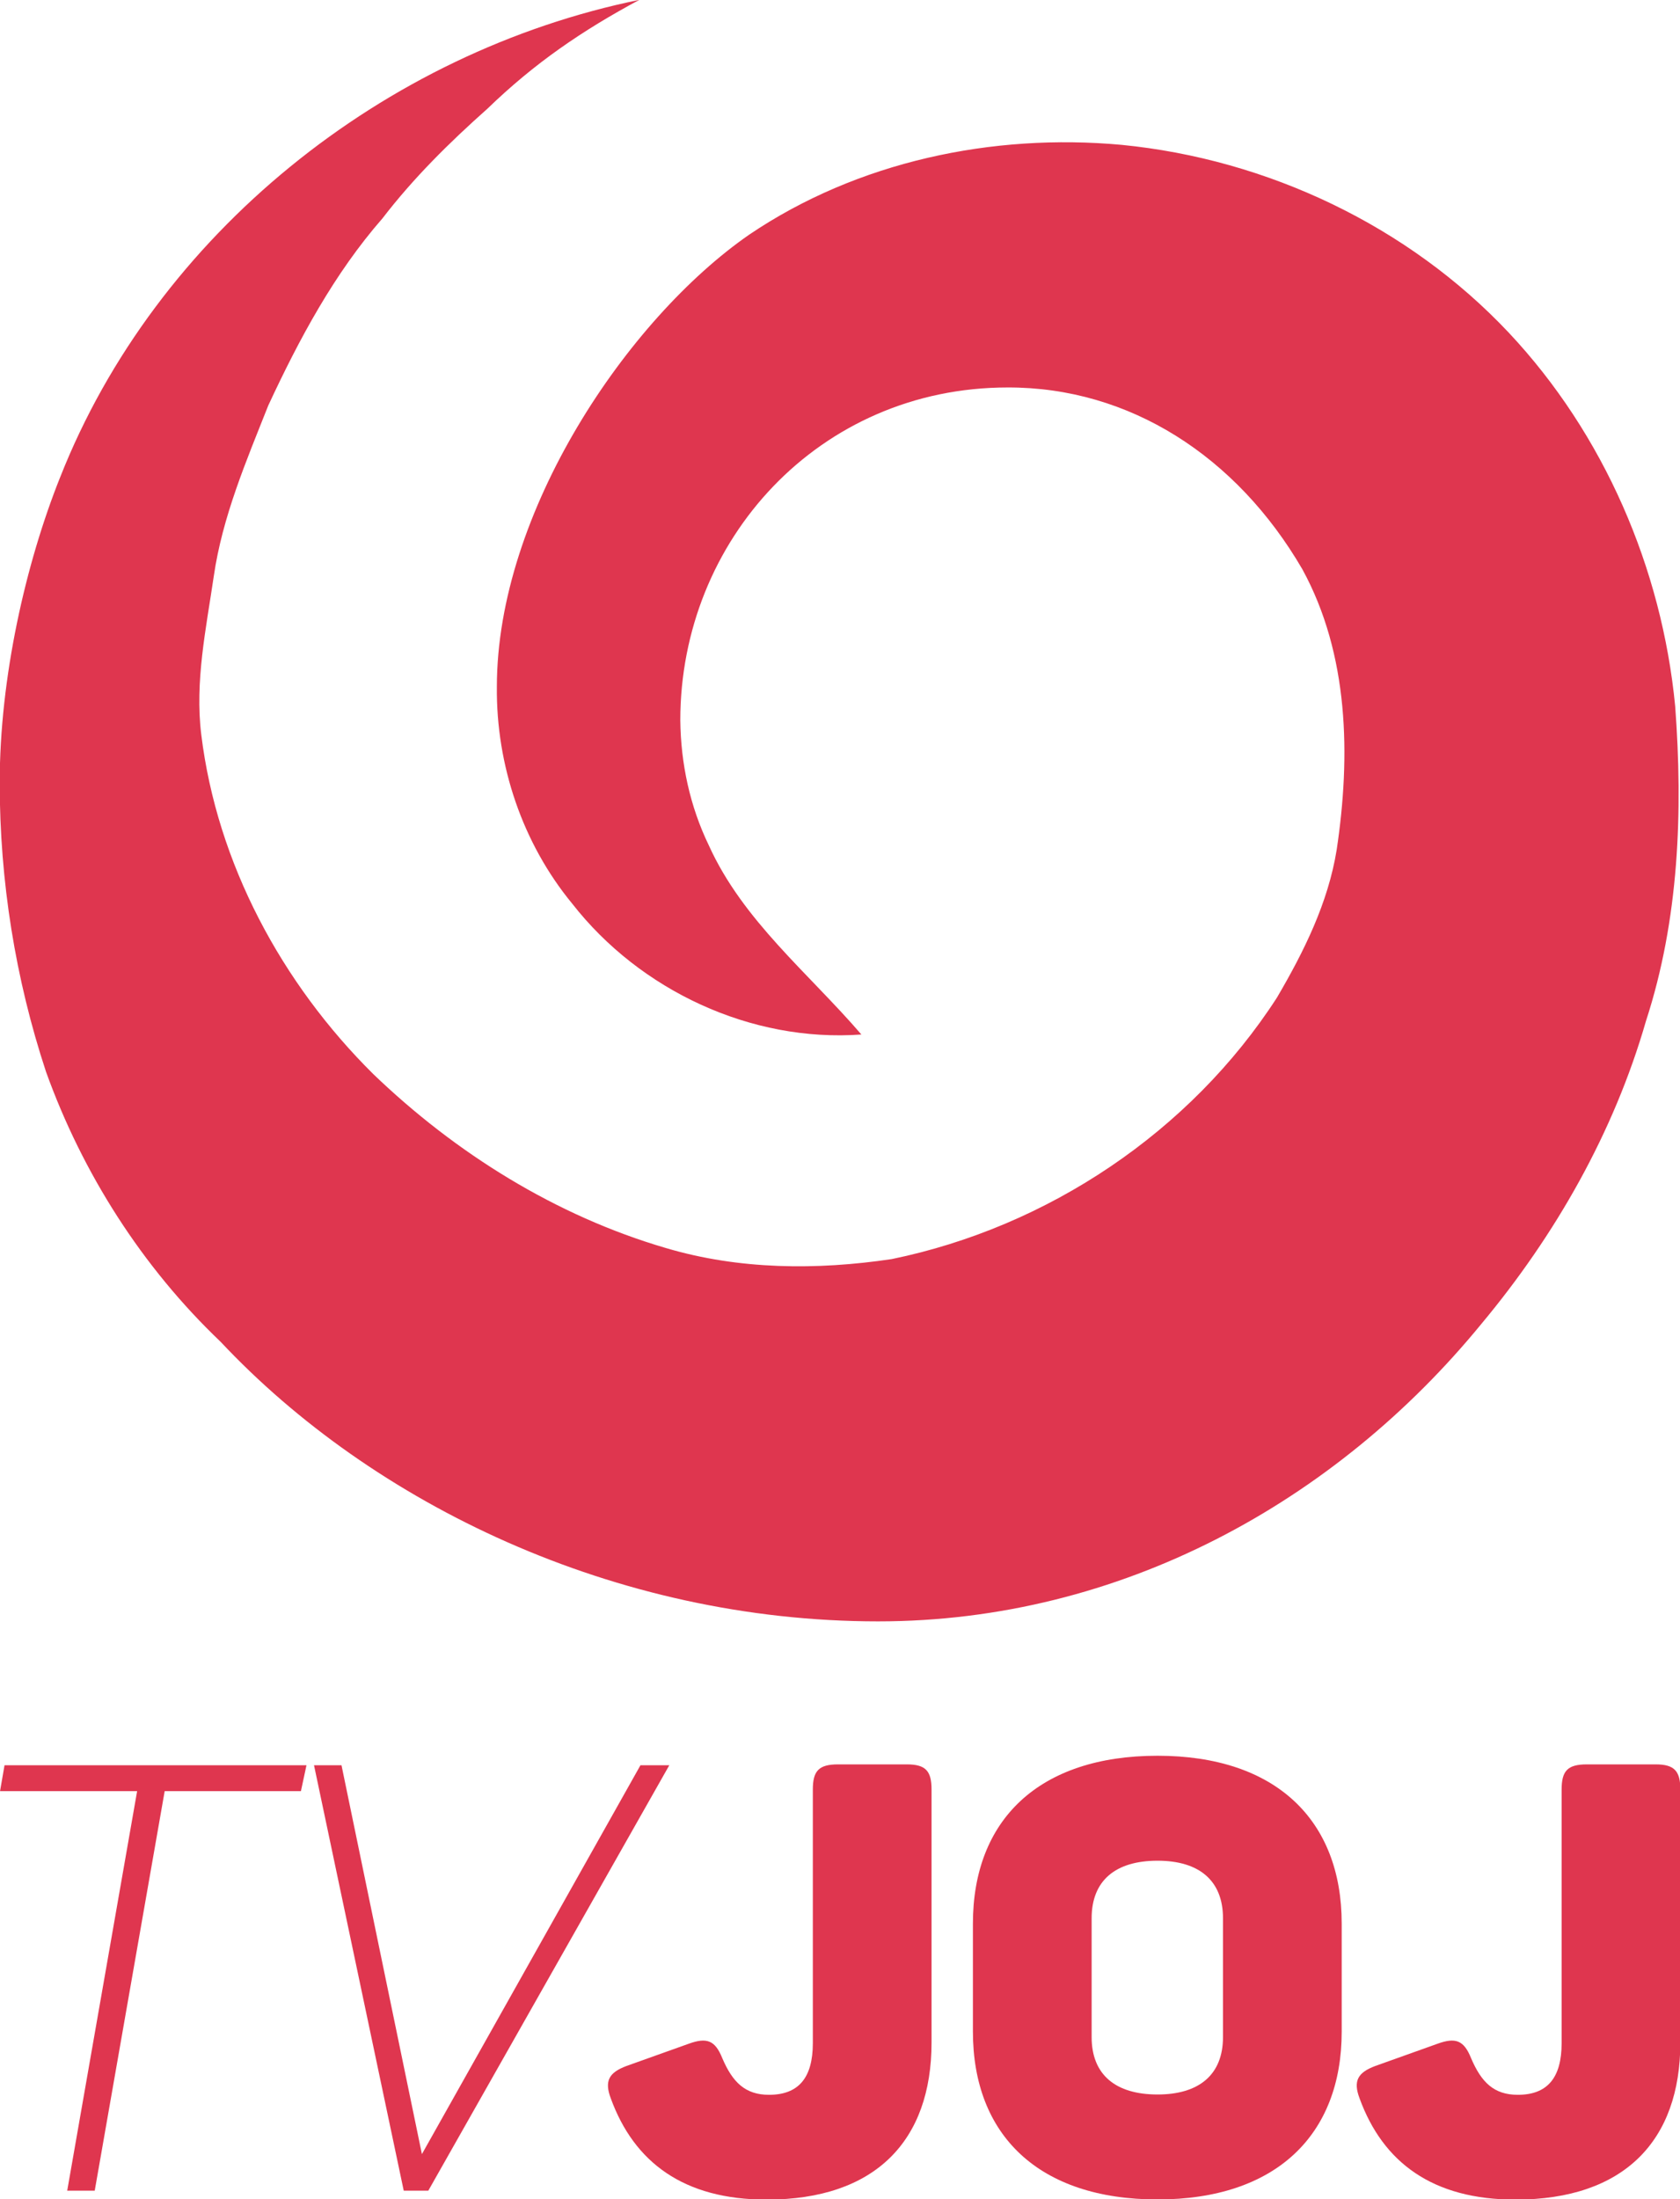 <svg width="513.11pt" height="671.61pt" version="1.1" viewBox="0 0 513.11 671.61" xmlns="http://www.w3.org/2000/svg">
 <g transform="matrix(2.91 0 0 2.91 2.5612e-6 -203.01)" fill="#df364f">
  <g transform="matrix(.753 0 0 .753 -63 64.055)" fill="#df364f">
   <path d="m92.04 74.12c13.39-33.97 45.21-59.3 80.74-66.56-7.929 4.265-14.562 8.767-21.194 15.188-5.276 4.688-10.298 9.652-14.606 15.262-6.74 7.71-11.62 16.84-15.92 26.08-3.07 7.75-6.4 15.51-7.6 23.82-1.07 7.29-2.65 14.66-1.74 22.06 2.2 17.94 11.21 34.66 23.98 47.31 11.48 11.03 25.43 19.74 40.75 24.23 10.21 3.04 21.05 3.11 31.51 1.55 21.75-4.47 41.62-17.75 53.69-36.44 3.76-6.41 7.14-13.21 8.33-20.62 1.96-13.08 1.71-27.2-4.78-39.07-9.165-15.771-24.125-25.394-41.082-25.348-26.26 0-45.629 21.27-45.629 46.389 0.066 6.003 1.333 11.966 3.98 17.439 4.75 10.49 13.91 17.8 21.26 26.35-15.37 1.12-30.86-6.14-40.3-18.23-6.951-8.433-10.618-19.34-10.508-30.23 0-24.341 18.204-51.259 35.178-63.02 15.09-10.2 33.9-14.16 51.91-12.51 20.32 2 39.96 11.29 53.98 26.2 13.25 14.12 21.31 32.81 23.17 52.03 1.1 14.71 0.53 29.76-4.07 43.88-4.47 15.52-12.62 29.84-22.94 42.21-20.303 24.809-50.323 41.462-84.082 41.462-36.705 0-70.448-16.378-91.658-38.972-10.92-10.41-19.23-23.45-24.33-37.63-4.279-12.959-6.45-26.62-6.453-40.258 0-14.66 3.599-30.5 8.413-42.572z" fill="#df364f"/>
  </g>
 </g>
 <g transform="matrix(1.355 0 0 1.355 -115.96 -158.2)" fill="#df364f">
  <path d="m86.6 514.61h68.06l-1.25 5.83h-30.71l-15.767 90.05h-6.203l15.76-90.05h-30.9z"/>
  <path d="m156.36 514.61h6.195l18.125 87.64 49.26-87.64h6.5l-54.32 95.88h-5.54z"/>
  <g transform="matrix(1.954,0,0,1.954,198.18,471.05)" stroke-width="3.78">
   <path d="m49.833 25.089v29.179c0 11.351-6.497 18.124-19.028 18.124-9.542 0-15.282-4.282-17.976-11.683-0.757-2.012-0.203-2.971 1.809-3.728l7.179-2.565c2.086-0.757 3.045-0.406 3.876 1.661 1.181 2.768 2.639 4.227 5.389 4.227 3.396 0 5.057-1.938 5.057-5.961v-29.253c0-2.141 0.683-2.898 2.898-2.898h7.954c2.159 0 2.842 0.757 2.842 2.898"/>
   <path d="m75.904 21.196c13.621 0 21.243 7.401 21.243 19.36v12.458c0 11.96-7.622 19.36-21.243 19.36-13.695 0-21.299-7.401-21.299-19.36v-12.458c0-11.96 7.604-19.36 21.299-19.36m0 12.107c-4.835 0-7.604 2.27-7.604 6.644v13.695c0 4.356 2.768 6.626 7.604 6.626 4.78 0 7.549-2.27 7.549-6.626v-13.695c0-4.374-2.768-6.644-7.549-6.644"/>
   <path d="m136.21 25.089v29.179c0 11.351-6.497 18.124-19.028 18.124-9.542 0-15.282-4.282-17.976-11.683-0.757-2.012-0.203-2.971 1.809-3.728l7.179-2.565c2.086-0.757 3.045-0.406 3.876 1.661 1.181 2.768 2.621 4.227 5.389 4.227 3.396 0 5.057-1.938 5.057-5.961v-29.253c0-2.141 0.683-2.898 2.898-2.898h7.955c2.141 0 2.842 0.757 2.842 2.898"/>
  </g>
 </g>
</svg>
